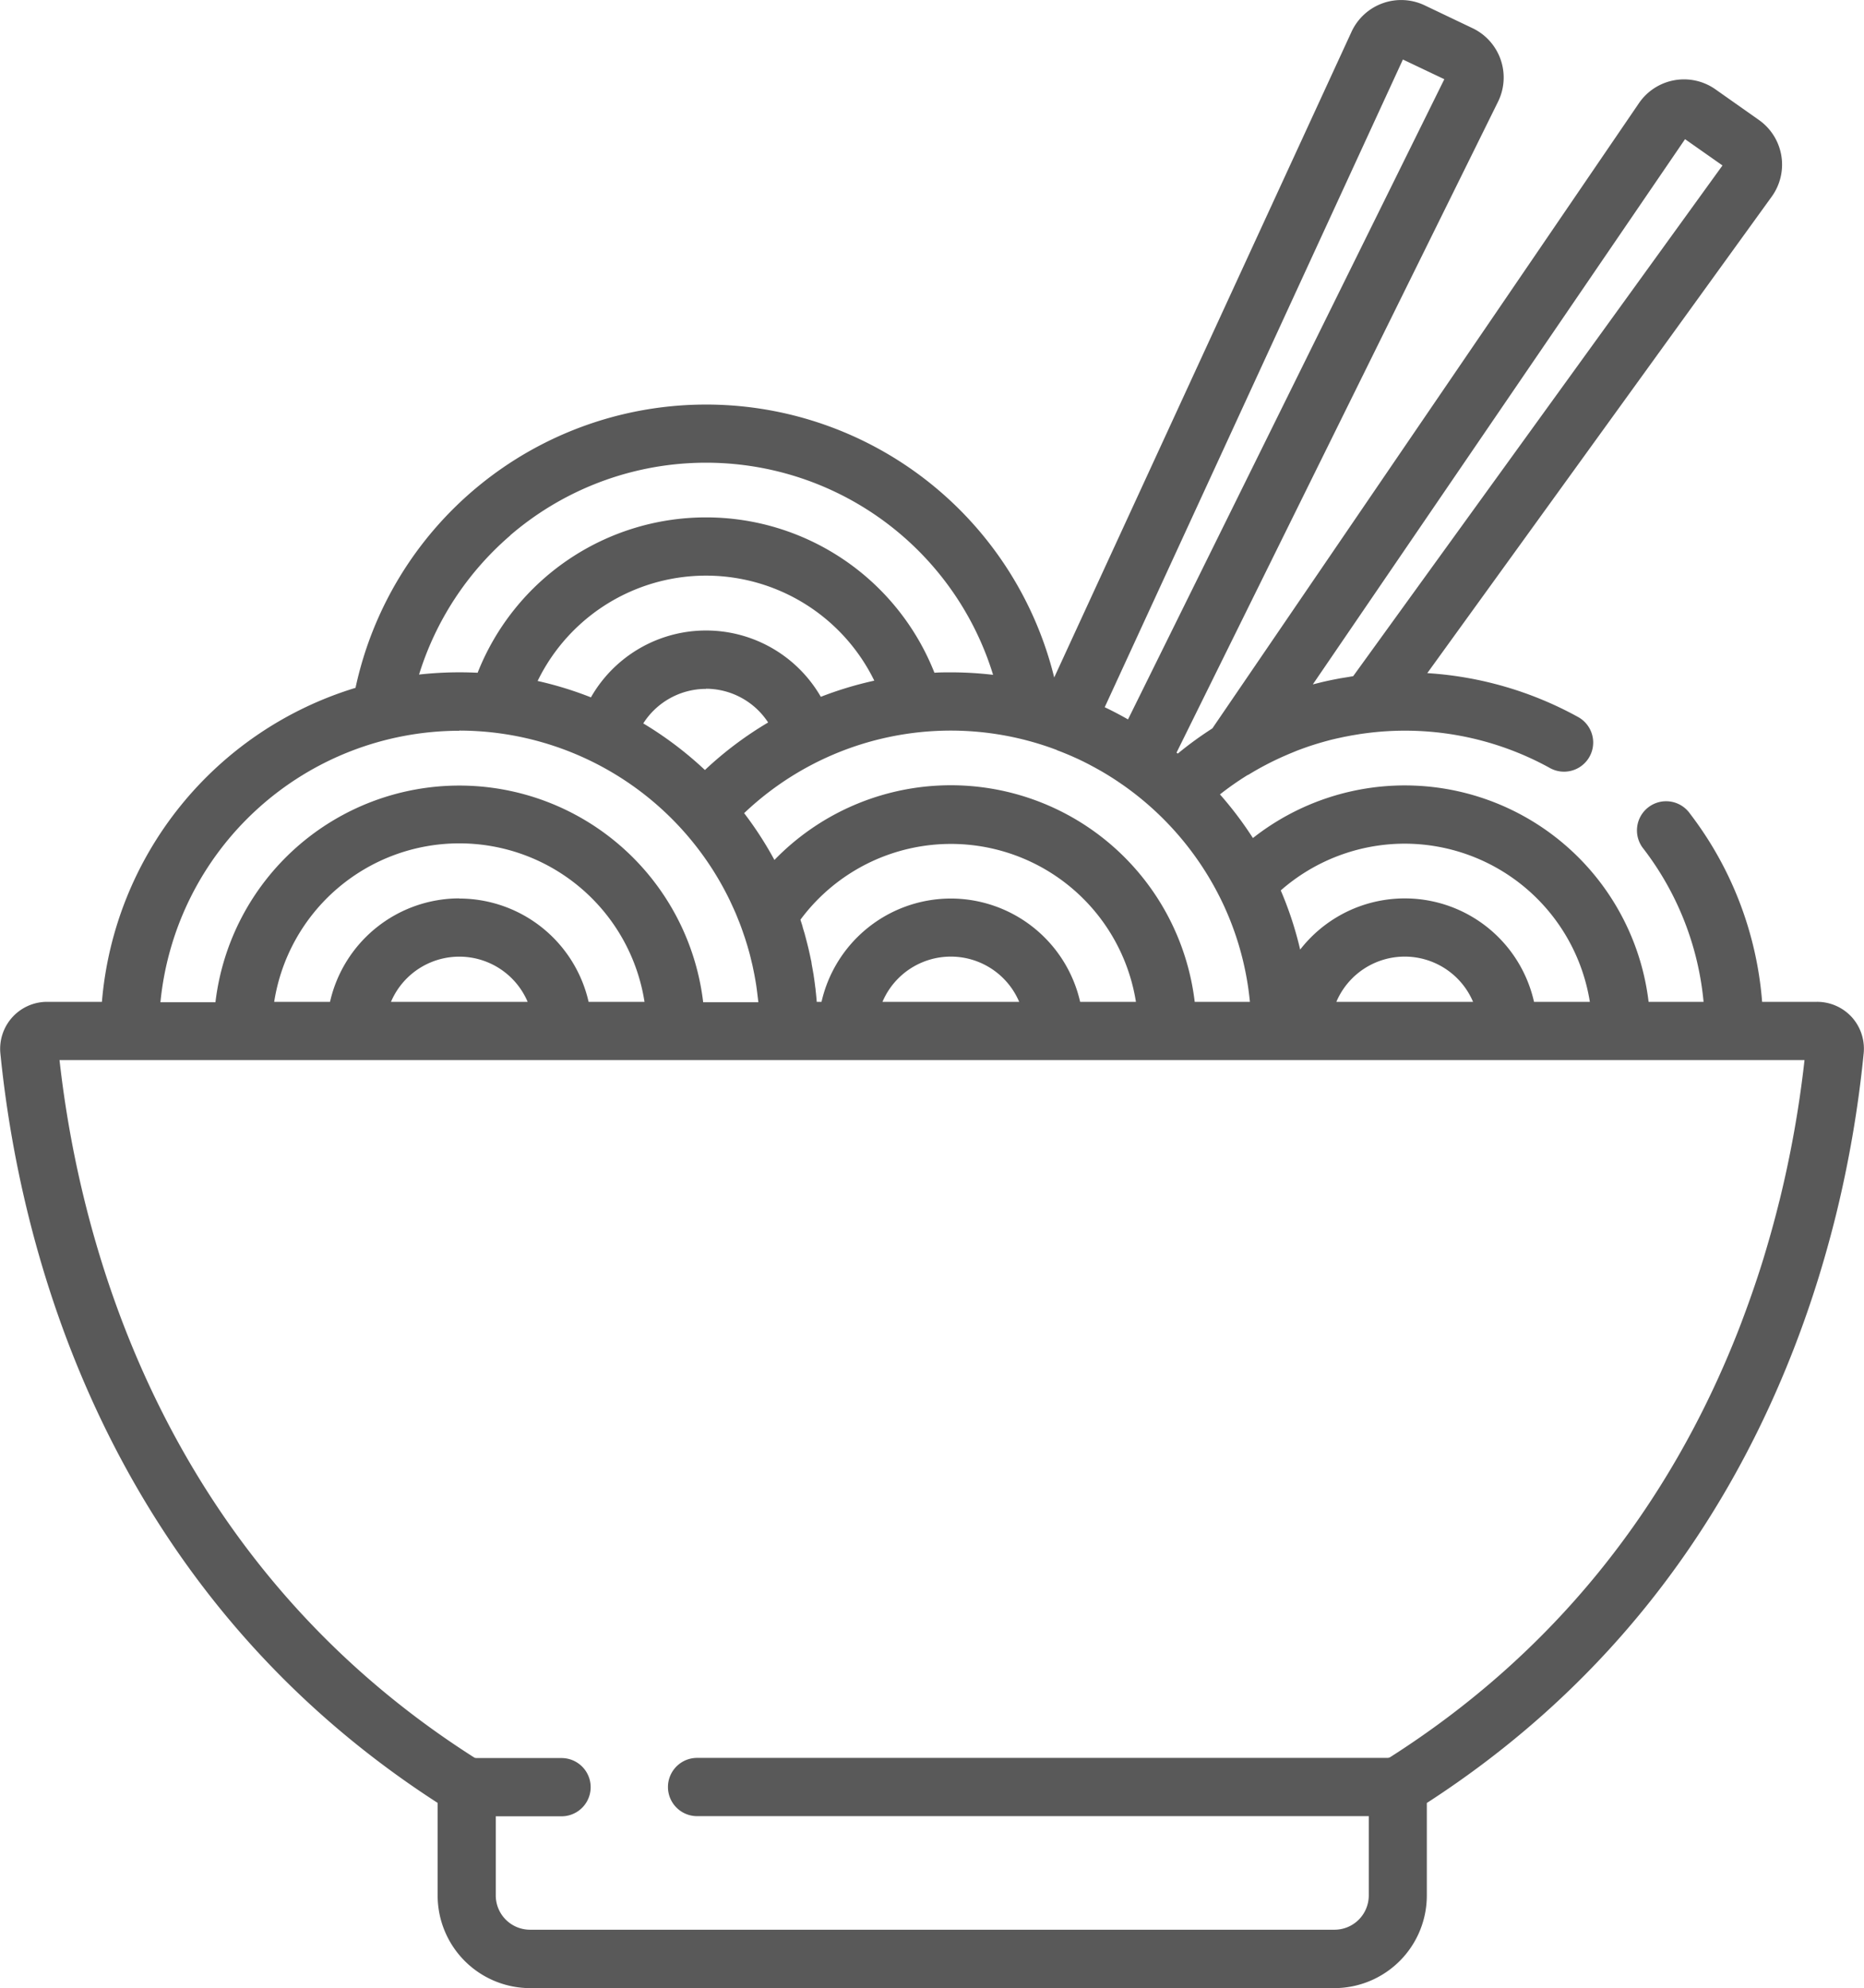 <svg xmlns="http://www.w3.org/2000/svg" viewBox="0 0 480.09 512"><defs><style>.cls-1{fill:#595959;}</style></defs><title>Noodle</title><g id="Layer_2" data-name="Layer 2"><g id="Layer_1-2" data-name="Layer 1"><path class="cls-1" d="M477,262a12.12,12.12,0,0,0-9-4H453.85a91.38,91.38,0,0,0-18.6-48.49,7.51,7.51,0,1,0-11.93,9.11A76.38,76.38,0,0,1,438.77,258H424.61A63.24,63.24,0,0,0,322.7,215.82a94.07,94.07,0,0,0-8.49-11.24,78.52,78.52,0,0,1,7.15-5l.09,0a76.48,76.48,0,0,1,9.31-4.88l.92-.4c.8-.34,1.61-.66,2.41-1l1.59-.59,1.22-.43c.83-.28,1.67-.55,2.5-.8.38-.11.75-.23,1.13-.33.86-.25,1.72-.48,2.59-.7l1.15-.27,2-.43,1.84-.35,1.69-.28c.52-.09,1-.16,1.56-.23a77.2,77.2,0,0,1,47.84,8.9,7.5,7.5,0,1,0,7.27-13.13,92.43,92.43,0,0,0-38.86-11.31L456.32,50.64A14.07,14.07,0,0,0,453,30.88h0L441.82,23a14.06,14.06,0,0,0-19.71,3.59l-109.86,161a91.82,91.82,0,0,0-8.9,6.48l-.32-.25L385.83,26.2a14.08,14.08,0,0,0-6.56-18.94L366.94,1.38A14.08,14.08,0,0,0,348.09,8.2L271.52,174.47a92.34,92.34,0,0,0-179.95,2.67A92.57,92.57,0,0,0,26.25,258H12.1a12.1,12.1,0,0,0-12,13.3c4.81,48.13,25.85,137,112.62,193v23.8A23.85,23.85,0,0,0,136.51,512H343.67a23.85,23.85,0,0,0,23.82-23.82V464.32c43.39-28.05,75.14-67.28,94.39-116.64,2.4-6.16,4.62-12.52,6.59-18.92,1.59-5.16,3.06-10.46,4.37-15.74A297.65,297.65,0,0,0,480,271.34,12.14,12.14,0,0,0,477,262ZM434,35.84l9.64,6.77L348.52,174.14c-.43.06-.86.15-1.3.22l-2,.32-1.72.33c-1,.2-2,.42-3,.65l-1.44.36-.93.23ZM361.8,217.27A48.35,48.35,0,0,1,409.48,258H395.1a34.12,34.12,0,0,0-60.23-13.45,91.15,91.15,0,0,0-5-15.24A48.46,48.46,0,0,1,361.8,217.27ZM379.4,258H344.19a19.13,19.13,0,0,1,35.21,0ZM361.33,15.33,372,20.4,290.53,185.27q-2.94-1.68-6-3.14ZM272.23,193.2c.6.22,1.2.45,1.79.69l1,.41c.95.4,1.89.82,2.82,1.25l1.23.59,1.43.73,1.49.8,1.56.87c.65.38,1.3.76,1.94,1.16l1.08.68c.55.35,1.09.71,1.63,1.08l.94.64a77.93,77.93,0,0,1,26.29,31.58l.12.27a76.72,76.72,0,0,1,6.37,24V258H307.71a63.26,63.26,0,0,0-108.25-36.53,91.56,91.56,0,0,0-7.8-12.06,77.22,77.22,0,0,1,80.57-16.25Zm-27.34,38.2A34.2,34.2,0,0,0,211.59,258h-1.24c0-.06,0-.11,0-.17-.08-.94-.17-1.88-.28-2.81,0-.26-.05-.52-.09-.78-.12-1-.26-2.05-.42-3.07,0-.23-.08-.46-.11-.68-.13-.76-.27-1.52-.41-2.28a.52.52,0,0,0,0-.11,2.33,2.33,0,0,1-.05-.28c0-.22-.09-.44-.13-.66q-.31-1.51-.66-3l-.2-.8c-.13-.54-.27-1.07-.41-1.61v0l-.31-1.15c0-.13-.07-.26-.11-.39-.15-.52-.31-1-.46-1.55a.14.14,0,0,1,0-.07c-.13-.41-.26-.83-.4-1.25l-.15-.49A48.25,48.25,0,0,1,292.57,258H278.2A34.2,34.2,0,0,0,244.89,231.4ZM262.5,258H227.29a19.13,19.13,0,0,1,35.21,0Zm-80.66-80.63a19.19,19.19,0,0,1,16,8.69,92.23,92.23,0,0,0-16.28,12.24,93.35,93.35,0,0,0-15.88-12A19.17,19.17,0,0,1,181.84,177.41Zm-29.64,2.22a92.12,92.12,0,0,0-13.73-4.22,48.24,48.24,0,0,1,86.71-.08,92.57,92.57,0,0,0-13.77,4.16,34.13,34.13,0,0,0-59.21.14Zm-20.8-41.71a77.34,77.34,0,0,1,124.38,35.91,93.08,93.08,0,0,0-10.88-.64c-1.42,0-2.83,0-4.23.1a63.25,63.25,0,0,0-117.65,0c-1.57-.07-3.14-.11-4.72-.11a93.47,93.47,0,0,0-10.37.58A77.53,77.53,0,0,1,131.4,137.92Zm-13.1,50.27A77.45,77.45,0,0,1,188,231.94l.3.65q.6,1.28,1.17,2.58c.18.44.36.87.53,1.31.27.66.54,1.32.79,2s.4,1.11.59,1.67.4,1.13.58,1.71.39,1.24.58,1.87l.45,1.58c.18.66.34,1.32.5,2s.25,1,.37,1.57.28,1.33.41,2,.2,1.09.3,1.64.22,1.3.31,2,.16,1.22.23,1.83.15,1.17.21,1.76H181.11a63.25,63.25,0,0,0-125.62,0H41.32A77.45,77.45,0,0,1,118.3,188.19Zm0,43.21A34.19,34.19,0,0,0,85,258H70.62A48.27,48.27,0,0,1,166,258H151.6A34.19,34.19,0,0,0,118.3,231.4ZM135.9,258H100.7a19.13,19.13,0,0,1,35.2,0Zm322.37,51.38c-1.23,5-2.63,10-4.13,14.91-1.87,6.06-4,12.08-6.24,17.9-18.28,46.86-48.52,84-89.88,110.35a1.92,1.92,0,0,1-.26.1,1.13,1.13,0,0,1-.37.07H179.54a7.5,7.5,0,1,0,0,15h173v20.43a8.83,8.83,0,0,1-8.82,8.82H136.51a8.83,8.83,0,0,1-8.82-8.82V467.75h16.94a7.5,7.5,0,0,0,0-15H122.7a1.23,1.23,0,0,1-.36-.06.66.66,0,0,1-.25-.11C41.43,401.18,20.5,319.36,15.33,273H464.77A282.78,282.78,0,0,1,458.27,309.42Z"/></g></g></svg>